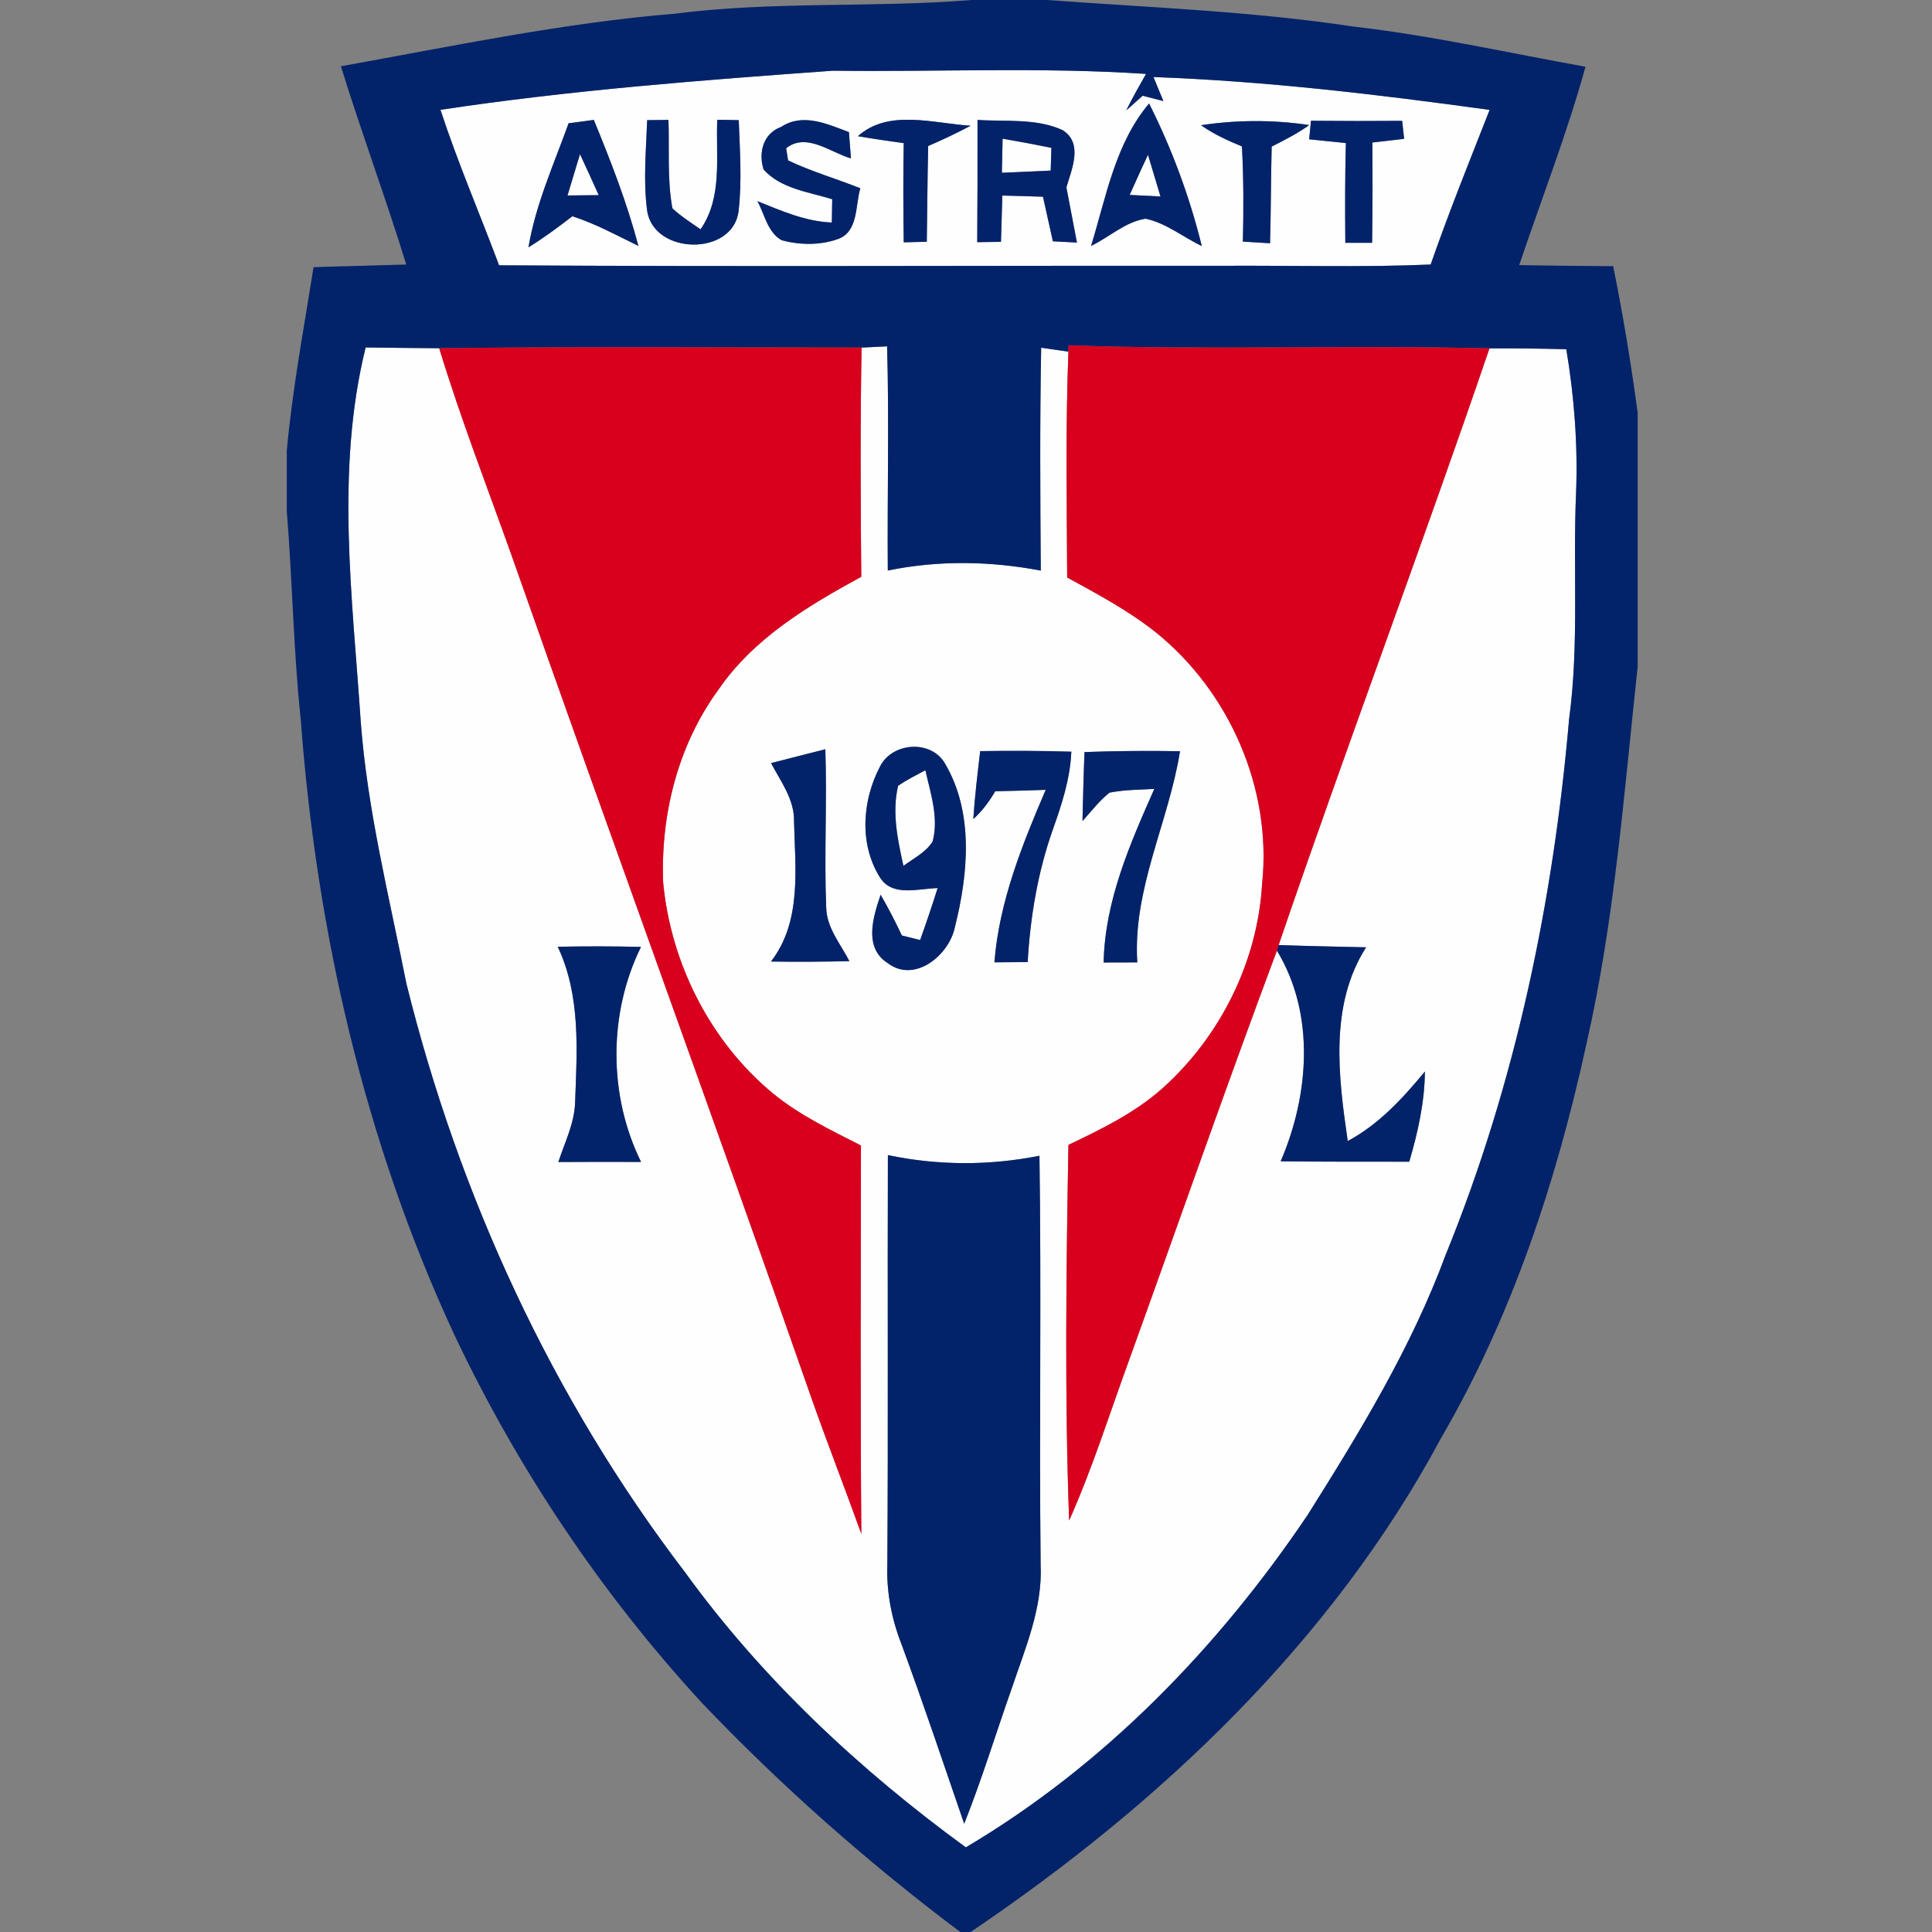 <?xml version="1.0" encoding="UTF-8"?>
<svg width="256px" height="256px" viewBox="0 0 256 256" version="1.1" xmlns="http://www.w3.org/2000/svg" xmlns:xlink="http://www.w3.org/1999/xlink">
    <rect x="0" y="0" width="256" height="256" fill="#808080" stroke="none"/>
    <!-- Generator: Sketch 50.2 (55047) - http://www.bohemiancoding.com/sketch -->
    <title>logo/austrått</title>
    <desc>Created with Sketch.</desc>
    <defs></defs>
    <g id="logo/austrått" stroke="none" stroke-width="1" fill="none" fill-rule="evenodd">
        <g id="austrått" transform="translate(38, 0)" fill-rule="nonzero">
            <g id="#fefefeff" transform="translate(7.243, 8.291)" fill="#FEFEFE">
                <path d="M13.12,6.26 C30.347,3.659 47.751,2.332 65.123,1.078 C78.946,1.254 92.811,0.58 106.614,1.503 C105.703,3.099 104.803,4.695 103.986,6.343 C104.534,5.856 105.62,4.882 106.169,4.394 C107.079,4.623 108,4.861 108.911,5.099 C108.476,4.042 108.042,2.975 107.597,1.917 C122.506,2.456 137.364,4.229 152.14,6.27 C149.47,13.08 146.728,19.858 144.328,26.761 C135.202,27.155 126.055,26.875 116.919,26.927 C84.906,26.896 52.893,27.061 20.89,26.864 C18.314,19.993 15.406,13.235 13.12,6.26 Z M99.329,24.294 C101.751,23.133 103.841,21.112 106.552,20.687 C109.283,21.257 111.508,23.133 114.001,24.304 C112.387,17.775 110.038,11.432 107.017,5.421 C102.527,10.737 101.326,17.827 99.329,24.294 Z M40.508,7.628 C40.373,11.598 39.98,15.598 40.497,19.547 C41.284,25.538 51.982,25.724 52.634,19.589 C53.079,15.619 52.789,11.608 52.645,7.628 C51.931,7.618 50.513,7.597 49.799,7.576 C49.582,12.468 50.544,17.816 47.585,22.097 C46.312,21.206 44.988,20.387 43.85,19.309 C43.146,15.453 43.467,11.494 43.332,7.597 C42.629,7.607 41.211,7.618 40.508,7.628 Z M58.253,8.53 C55.883,9.4 55.231,11.909 55.935,14.168 C58.253,16.738 61.905,17.132 65.03,18.107 C65.019,18.884 64.999,20.428 64.978,21.195 C61.491,21.06 58.304,19.651 55.118,18.366 C56.08,20.107 56.463,22.511 58.346,23.548 C60.746,24.18 63.405,24.232 65.754,23.392 C68.517,22.449 68.072,18.936 68.755,16.656 C65.578,15.391 62.267,14.438 59.184,12.966 C59.122,12.562 58.987,11.753 58.925,11.349 C61.636,9.214 64.802,11.919 67.513,12.696 C67.441,11.826 67.306,10.085 67.244,9.214 C64.388,8.146 61.129,6.623 58.253,8.53 Z M84.285,7.597 C84.296,12.997 84.285,18.397 84.244,23.797 C85.299,23.786 86.344,23.776 87.389,23.755 C87.441,21.713 87.503,19.661 87.575,17.619 C89.365,17.661 91.166,17.713 92.956,17.775 C93.39,19.744 93.835,21.713 94.27,23.683 C95.067,23.724 96.66,23.807 97.457,23.848 C97.001,21.413 96.525,18.977 96.06,16.542 C96.763,14.106 98.326,10.686 95.543,8.944 C92.045,7.348 88.031,7.856 84.285,7.597 Z M128.466,7.711 C128.404,8.323 128.29,9.546 128.228,10.167 C129.853,10.333 131.467,10.489 133.091,10.665 C132.977,15.07 132.977,19.475 133.019,23.88 C133.898,23.88 135.678,23.88 136.568,23.88 C136.63,19.444 136.64,15.018 136.599,10.592 C138.006,10.427 139.403,10.261 140.81,10.105 C140.748,9.504 140.624,8.312 140.551,7.721 C136.526,7.753 132.491,7.753 128.466,7.711 Z M30.099,8.043 C28.154,13.463 25.743,18.76 24.781,24.481 C26.809,23.237 28.712,21.817 30.596,20.366 C33.648,21.34 36.473,22.895 39.349,24.294 C37.838,18.573 35.686,13.059 33.441,7.597 C32.603,7.701 30.937,7.929 30.099,8.043 Z M68.434,9.753 C70.452,10.105 72.479,10.395 74.507,10.675 C74.425,15.059 74.445,19.433 74.507,23.817 C75.273,23.797 76.794,23.766 77.56,23.745 C77.632,19.516 77.643,15.287 77.746,11.059 C79.65,10.23 81.533,9.349 83.375,8.364 C78.481,8.084 72.531,6.094 68.434,9.753 Z M113.887,8.302 C115.564,9.473 117.426,10.333 119.32,11.111 C119.547,15.308 119.547,19.516 119.444,23.724 C120.644,23.797 121.844,23.869 123.044,23.942 C123.169,19.672 123.148,15.401 123.262,11.131 C124.969,10.271 126.676,9.4 128.238,8.281 C123.479,7.566 118.637,7.587 113.887,8.302 Z" id="Shape"></path>
                <path d="M87.607,10.085 C89.769,10.458 91.921,10.862 94.073,11.297 C94.053,12.054 94.001,13.557 93.98,14.313 C91.818,14.417 89.666,14.51 87.513,14.603 C87.534,13.101 87.575,11.587 87.607,10.085 Z" id="Shape"></path>
                <path d="M31.61,12.137 C32.458,13.93 33.265,15.754 34.093,17.568 C32.717,17.578 31.33,17.599 29.954,17.609 C30.513,15.785 31.061,13.961 31.61,12.137 Z" id="Shape"></path>
                <path d="M104.441,17.537 C105.248,15.764 106.034,13.982 106.872,12.22 C107.421,14.064 107.969,15.899 108.528,17.744 C107.162,17.671 105.807,17.609 104.441,17.537 Z" id="Shape"></path>
                <path d="M3.208,37.747 C6.456,37.799 9.705,37.82 12.954,37.851 C15.789,47.179 19.328,56.268 22.597,65.451 C35.676,102.68 49.282,139.732 62.288,176.992 C64.409,183.004 66.727,188.953 68.889,194.954 C68.744,177.801 68.817,160.648 68.837,143.495 C64.802,141.432 60.643,139.453 57.125,136.551 C48.837,129.669 43.653,119.356 42.629,108.67 C42.277,99.674 44.584,90.44 49.934,83.122 C54.579,76.313 61.802,71.991 68.879,68.135 C68.786,58.009 68.734,47.883 68.92,37.768 C69.769,37.726 71.455,37.643 72.304,37.602 C72.583,47.5 72.314,57.408 72.397,67.306 C79.081,65.928 85.982,66.042 92.666,67.317 C92.594,57.47 92.532,47.624 92.718,37.778 C93.618,37.913 95.418,38.172 96.329,38.307 C95.936,48.277 96.122,58.258 96.163,68.229 C100.188,70.436 104.265,72.602 107.866,75.463 C117.664,83.33 123.303,96.202 121.999,108.764 C121.41,119.118 116.474,129.036 108.776,135.929 C105.124,139.173 100.706,141.329 96.329,143.412 C96.039,159.995 95.822,176.609 96.422,193.192 C99.505,186.269 101.782,179.034 104.368,171.924 C110.897,153.849 117.219,135.68 123.955,117.677 C129.066,126.062 128.228,136.841 124.452,145.588 C130.132,145.651 135.812,145.64 141.493,145.64 C142.631,141.754 143.531,137.763 143.562,133.69 C140.624,137.255 137.458,140.696 133.339,142.904 C132.098,134.374 130.887,124.891 135.771,117.231 C131.912,117.138 128.042,117.076 124.183,116.931 C133.215,90.491 143.086,64.332 152.119,37.871 C155.513,37.851 158.906,37.892 162.3,37.985 C163.356,44.277 163.842,50.671 163.594,57.046 C163.159,67.026 164.018,77.059 162.673,86.988 C160.572,111.262 155.533,135.379 146.314,157.984 C141.782,170.245 134.954,181.439 128.021,192.456 C116.174,210.034 101.037,225.663 82.733,236.494 C68.662,226.223 55.78,214.2 45.526,200.043 C27.916,177.003 15.562,150.128 8.598,121.999 C6.322,110.495 3.435,99.063 2.556,87.33 C1.459,70.861 -0.807,54.009 3.208,37.747 Z M71.372,93.259 C69.024,97.726 68.579,103.468 71.3,107.883 C72.935,110.629 76.432,109.437 78.998,109.386 C78.274,111.697 77.498,113.987 76.68,116.268 C76.08,116.122 74.87,115.811 74.259,115.666 C73.39,113.822 72.459,112.018 71.445,110.267 C70.462,113.179 69.148,117.273 72.386,119.325 C75.956,122.051 80.54,118.257 81.285,114.557 C83.054,107.52 83.809,99.425 80.002,92.927 C78.181,89.683 72.997,90.046 71.372,93.259 Z M56.928,92.823 C58.201,95.259 60.012,97.601 59.97,100.493 C60.115,106.805 61.036,113.77 56.918,119.118 C60.384,119.17 63.84,119.149 67.306,119.066 C66.137,116.786 64.295,114.661 64.233,111.977 C63.954,104.981 64.357,97.974 64.119,90.989 C61.719,91.59 59.329,92.212 56.928,92.823 Z M84.637,91.238 C84.285,94.233 83.923,97.228 83.726,100.234 C84.906,99.187 85.837,97.902 86.634,96.554 C88.858,96.513 91.083,96.44 93.318,96.368 C90.183,103.685 87.151,111.199 86.52,119.221 C87.989,119.211 89.459,119.201 90.928,119.19 C91.269,113.21 92.273,107.251 94.27,101.602 C95.46,98.265 96.567,94.875 96.712,91.31 C92.687,91.186 88.662,91.175 84.637,91.238 Z M98.46,91.362 C98.336,94.409 98.264,97.456 98.191,100.503 C99.35,99.218 100.416,97.829 101.761,96.741 C103.717,96.347 105.724,96.358 107.71,96.244 C104.472,103.561 101.161,111.085 100.995,119.242 C102.485,119.232 103.965,119.232 105.455,119.232 C104.834,109.458 109.614,100.669 111.115,91.248 C106.893,91.175 102.672,91.206 98.46,91.362 Z M28.661,117.159 C31.723,123.626 31.216,130.892 30.958,137.857 C30.854,140.613 29.582,143.101 28.743,145.682 C32.396,145.661 36.048,145.651 39.701,145.671 C35.355,136.862 35.355,125.989 39.69,117.18 C36.017,117.086 32.334,117.086 28.661,117.159 Z M72.407,144.77 C72.345,162.855 72.459,180.952 72.335,199.037 C72.21,202.623 72.883,206.178 74.187,209.516 C77.105,217.413 79.774,225.404 82.516,233.364 C84.865,227.477 86.706,221.404 88.817,215.434 C90.607,210.107 92.925,204.759 92.645,199.017 C92.449,180.962 92.759,162.897 92.49,144.852 C85.837,146.179 79.05,146.158 72.407,144.77 Z" id="Shape"></path>
                <path d="M73.762,95.829 C74.911,95.041 76.153,94.419 77.374,93.766 C78.067,96.845 79.174,100.068 78.336,103.219 C77.415,104.67 75.801,105.447 74.466,106.442 C73.7,102.98 72.924,99.343 73.762,95.829 Z" id="Shape"></path>
            </g>
            <g id="#02236aff" fill="#02236A">
                <path d="M90.711,0 L100.726,0 C114.26,0.995 127.845,1.482 141.286,3.514 C151.653,4.695 161.824,7.006 172.088,8.841 C169.626,17.754 166.253,26.367 163.304,35.125 C167.453,35.208 171.602,35.239 175.751,35.27 C177.065,41.706 178.121,48.184 179,54.693 L179,88.356 C177.189,105.043 175.958,121.875 172.223,138.281 C168.26,156.461 162.362,174.391 152.967,190.518 C138.513,217.496 115.75,239.023 90.617,256 L89.241,256 C77.053,246.848 65.588,236.733 55.066,225.705 C41.698,211.195 30.596,194.622 22.163,176.785 C10.316,151.247 3.921,123.357 1.852,95.342 C0.869,86.169 0.755,76.935 0,67.752 L0,59.72 C0.745,51.552 2.266,43.489 3.549,35.405 C7.636,35.26 11.733,35.187 15.831,35.052 C13.109,26.243 9.902,17.588 7.17,8.779 C21.873,6.146 36.514,3.037 51.424,1.814 C64.461,0.135 77.632,1.057 90.711,0 Z M20.363,14.552 C22.649,21.527 25.557,28.284 28.133,35.156 C60.136,35.353 92.149,35.187 124.162,35.218 C133.298,35.166 142.445,35.446 151.571,35.052 C153.971,28.15 156.713,21.371 159.382,14.562 C144.607,12.52 129.749,10.748 114.839,10.209 C115.284,11.266 115.719,12.334 116.153,13.391 C115.243,13.152 114.322,12.914 113.412,12.686 C112.863,13.173 111.777,14.147 111.228,14.634 C112.046,12.987 112.946,11.39 113.856,9.794 C100.054,8.872 86.189,9.546 72.366,9.369 C54.993,10.623 37.59,11.95 20.363,14.552 Z M10.45,46.039 C6.436,62.3 8.702,79.153 9.798,95.622 C10.678,107.354 13.565,118.786 15.841,130.291 C22.804,158.419 35.158,185.294 52.769,208.334 C63.022,222.492 75.904,234.515 89.976,244.786 C108.279,233.955 123.417,218.326 135.264,200.748 C142.196,189.73 149.025,178.537 153.557,166.276 C162.776,143.671 167.815,119.553 169.915,95.28 C171.261,85.351 170.402,75.318 170.836,65.337 C171.085,58.963 170.598,52.568 169.543,46.277 C166.149,46.184 162.755,46.142 159.362,46.163 C140.779,45.707 122.175,46.422 103.592,45.759 L103.572,46.598 C102.661,46.463 100.861,46.204 99.961,46.07 C99.774,55.916 99.836,65.762 99.909,75.608 C93.225,74.333 86.324,74.219 79.639,75.598 C79.557,65.7 79.826,55.791 79.546,45.893 C78.698,45.935 77.011,46.018 76.163,46.059 C57.508,46.059 38.852,45.914 20.197,46.142 C16.948,46.111 13.699,46.09 10.45,46.039 Z" id="Shape"></path>
                <path d="M106.572,32.586 C108.569,26.118 109.769,19.029 114.26,13.712 C117.281,19.723 119.63,26.066 121.244,32.596 C118.75,31.425 116.526,29.549 113.794,28.979 C111.083,29.404 108.993,31.425 106.572,32.586 Z M111.684,25.828 C113.049,25.901 114.405,25.963 115.771,26.035 C115.212,24.19 114.663,22.356 114.115,20.511 C113.277,22.273 112.491,24.056 111.684,25.828 Z" id="Shape"></path>
                <path d="M47.751,15.92 C48.454,15.909 49.872,15.899 50.575,15.889 C50.71,19.786 50.389,23.745 51.093,27.6 C52.231,28.678 53.555,29.497 54.828,30.388 C57.787,26.108 56.825,20.76 57.042,15.868 C57.756,15.889 59.173,15.909 59.887,15.92 C60.032,19.9 60.322,23.911 59.877,27.88 C59.225,34.016 48.527,33.829 47.74,27.839 C47.223,23.89 47.616,19.889 47.751,15.92 Z" id="Shape"></path>
                <path d="M65.495,16.821 C68.372,14.914 71.631,16.438 74.487,17.505 C74.549,18.376 74.683,20.117 74.756,20.988 C72.045,20.211 68.879,17.505 66.168,19.64 C66.23,20.045 66.365,20.853 66.427,21.257 C69.51,22.729 72.821,23.683 75.997,24.947 C75.315,27.227 75.759,30.741 72.997,31.684 C70.648,32.523 67.989,32.472 65.588,31.839 C63.705,30.803 63.323,28.398 62.36,26.657 C65.547,27.942 68.734,29.352 72.221,29.487 C72.242,28.72 72.262,27.175 72.273,26.398 C69.148,25.424 65.495,25.03 63.178,22.46 C62.474,20.2 63.126,17.692 65.495,16.821 Z" id="Shape"></path>
                <path d="M91.528,15.889 C95.274,16.148 99.288,15.64 102.785,17.236 C105.569,18.977 104.006,22.397 103.303,24.833 C103.768,27.269 104.244,29.704 104.699,32.14 C103.903,32.098 102.309,32.016 101.513,31.974 C101.078,30.005 100.633,28.036 100.199,26.066 C98.409,26.004 96.608,25.952 94.818,25.911 C94.746,27.953 94.684,30.005 94.632,32.047 C93.587,32.067 92.542,32.078 91.487,32.088 C91.528,26.688 91.538,21.288 91.528,15.889 Z M94.849,18.376 C94.818,19.879 94.777,21.392 94.756,22.895 C96.908,22.802 99.06,22.708 101.223,22.605 C101.244,21.848 101.295,20.345 101.316,19.589 C99.164,19.153 97.012,18.749 94.849,18.376 Z" id="Shape"></path>
                <path d="M135.709,16.003 C139.734,16.044 143.769,16.044 147.794,16.013 C147.866,16.604 147.991,17.796 148.053,18.397 C146.645,18.552 145.249,18.718 143.842,18.884 C143.883,23.309 143.873,27.735 143.81,32.171 C142.921,32.171 141.141,32.171 140.262,32.171 C140.22,27.766 140.22,23.361 140.334,18.956 C138.709,18.78 137.095,18.625 135.471,18.459 C135.533,17.837 135.647,16.614 135.709,16.003 Z" id="Shape"></path>
                <path d="M37.342,16.334 C38.18,16.22 39.846,15.992 40.684,15.889 C42.929,21.351 45.081,26.864 46.592,32.586 C43.715,31.186 40.891,29.632 37.838,28.657 C35.955,30.109 34.051,31.528 32.023,32.772 C32.986,27.051 35.396,21.755 37.342,16.334 Z M38.852,20.428 C38.304,22.252 37.756,24.076 37.197,25.901 C38.573,25.89 39.959,25.869 41.336,25.859 C40.508,24.045 39.701,22.221 38.852,20.428 Z" id="Shape"></path>
                <path d="M75.677,18.044 C79.774,14.386 85.723,16.376 90.617,16.656 C88.776,17.64 86.893,18.521 84.989,19.35 C84.885,23.579 84.875,27.808 84.803,32.036 C84.037,32.057 82.516,32.088 81.75,32.109 C81.688,27.725 81.667,23.351 81.75,18.967 C79.722,18.687 77.694,18.397 75.677,18.044 Z" id="Shape"></path>
                <path d="M121.13,16.593 C125.879,15.878 130.722,15.857 135.481,16.573 C133.919,17.692 132.212,18.563 130.504,19.423 C130.391,23.693 130.411,27.963 130.287,32.233 C129.087,32.161 127.887,32.088 126.686,32.016 C126.79,27.808 126.79,23.6 126.562,19.402 C124.669,18.625 122.806,17.765 121.13,16.593 Z" id="Shape"></path>
                <path d="M78.615,101.55 C80.24,98.337 85.423,97.974 87.244,101.218 C91.052,107.717 90.297,115.811 88.527,122.849 C87.782,126.549 83.199,130.342 79.629,127.617 C76.391,125.564 77.705,121.47 78.688,118.558 C79.702,120.31 80.633,122.113 81.502,123.958 C82.112,124.103 83.323,124.414 83.923,124.559 C84.74,122.279 85.516,119.988 86.241,117.677 C83.675,117.729 80.178,118.921 78.543,116.174 C75.822,111.759 76.266,106.017 78.615,101.55 Z M81.005,104.12 C80.167,107.634 80.943,111.272 81.709,114.734 C83.044,113.739 84.658,112.961 85.579,111.51 C86.417,108.36 85.31,105.136 84.616,102.058 C83.395,102.711 82.154,103.333 81.005,104.12 Z" id="Shape"></path>
                <path d="M64.171,101.115 C66.571,100.503 68.962,99.881 71.362,99.28 C71.6,106.266 71.196,113.272 71.476,120.268 C71.538,122.953 73.38,125.077 74.549,127.357 C71.083,127.44 67.627,127.461 64.161,127.409 C68.279,122.061 67.358,115.096 67.213,108.784 C67.254,105.893 65.444,103.55 64.171,101.115 Z" id="Shape"></path>
                <path d="M91.88,99.529 C95.905,99.467 99.93,99.477 103.955,99.602 C103.81,103.167 102.703,106.556 101.513,109.893 C99.516,115.542 98.512,121.502 98.171,127.482 C96.701,127.492 95.232,127.503 93.763,127.513 C94.394,119.491 97.426,111.977 100.561,104.659 C98.326,104.732 96.101,104.805 93.877,104.846 C93.08,106.193 92.149,107.479 90.969,108.525 C91.166,105.52 91.528,102.524 91.88,99.529 Z" id="Shape"></path>
                <path d="M105.703,99.653 C109.914,99.498 114.136,99.467 118.357,99.539 C116.857,108.961 112.077,117.75 112.698,127.523 C111.208,127.523 109.728,127.523 108.238,127.534 C108.404,119.377 111.715,111.852 114.953,104.535 C112.967,104.649 110.959,104.639 109.004,105.033 C107.659,106.121 106.593,107.51 105.434,108.795 C105.507,105.748 105.579,102.701 105.703,99.653 Z" id="Shape"></path>
                <path d="M35.903,125.45 C39.577,125.378 43.26,125.378 46.933,125.471 C42.598,134.281 42.598,145.153 46.944,153.963 C43.291,153.942 39.639,153.952 35.986,153.973 C36.824,151.392 38.097,148.905 38.2,146.148 C38.459,139.183 38.966,131.918 35.903,125.45 Z" id="Shape"></path>
                <path d="M131.425,125.222 C135.285,125.367 139.154,125.43 143.014,125.523 C138.13,133.182 139.341,142.666 140.582,151.195 C144.7,148.988 147.866,145.547 150.805,141.982 C150.774,146.055 149.874,150.045 148.736,153.932 C143.055,153.932 137.375,153.942 131.694,153.88 C135.471,145.132 136.309,134.353 131.198,125.969 L131.425,125.222 Z" id="Shape"></path>
                <path d="M79.65,153.061 C86.292,154.45 93.08,154.471 99.733,153.144 C100.002,171.188 99.692,189.253 99.888,207.308 C100.168,213.05 97.85,218.398 96.06,223.725 C93.949,229.695 92.107,235.769 89.759,241.656 C87.017,233.696 84.347,225.705 81.429,217.807 C80.126,214.47 79.453,210.915 79.577,207.329 C79.702,189.243 79.588,171.147 79.65,153.061 Z" id="Shape"></path>
            </g>
            <g id="#d9001dff" transform="translate(19.659, 45.603)" fill="#D9001D">
                <path d="M0.538,0.539 C19.193,0.311 37.849,0.456 56.504,0.456 C56.318,10.572 56.369,20.698 56.463,30.824 C49.385,34.679 42.163,39.001 37.518,45.811 C32.168,53.128 29.861,62.362 30.213,71.359 C31.237,82.044 36.421,92.357 44.709,99.239 C48.227,102.141 52.386,104.12 56.421,106.183 C56.401,123.336 56.328,140.489 56.473,157.642 C54.31,151.641 51.993,145.692 49.872,139.681 C36.866,102.421 23.26,65.368 10.181,28.139 C6.912,18.956 3.373,9.867 0.538,0.539 Z" id="Shape"></path>
                <path d="M83.933,0.155 C102.516,0.819 121.12,0.104 139.703,0.56 C130.67,27.02 120.799,53.18 111.766,79.619 L111.539,80.365 C104.803,98.368 98.481,116.537 91.952,134.612 C89.365,141.722 87.089,148.957 84.006,155.88 C83.406,139.297 83.623,122.683 83.913,106.1 C88.289,104.017 92.708,101.861 96.36,98.617 C104.058,91.725 108.993,81.806 109.583,71.452 C110.887,58.89 105.248,46.018 95.449,38.151 C91.849,35.291 87.772,33.125 83.747,30.917 C83.706,20.946 83.52,10.966 83.913,0.995 L83.933,0.155 Z" id="Shape"></path>
            </g>
        </g>
    </g>
</svg>